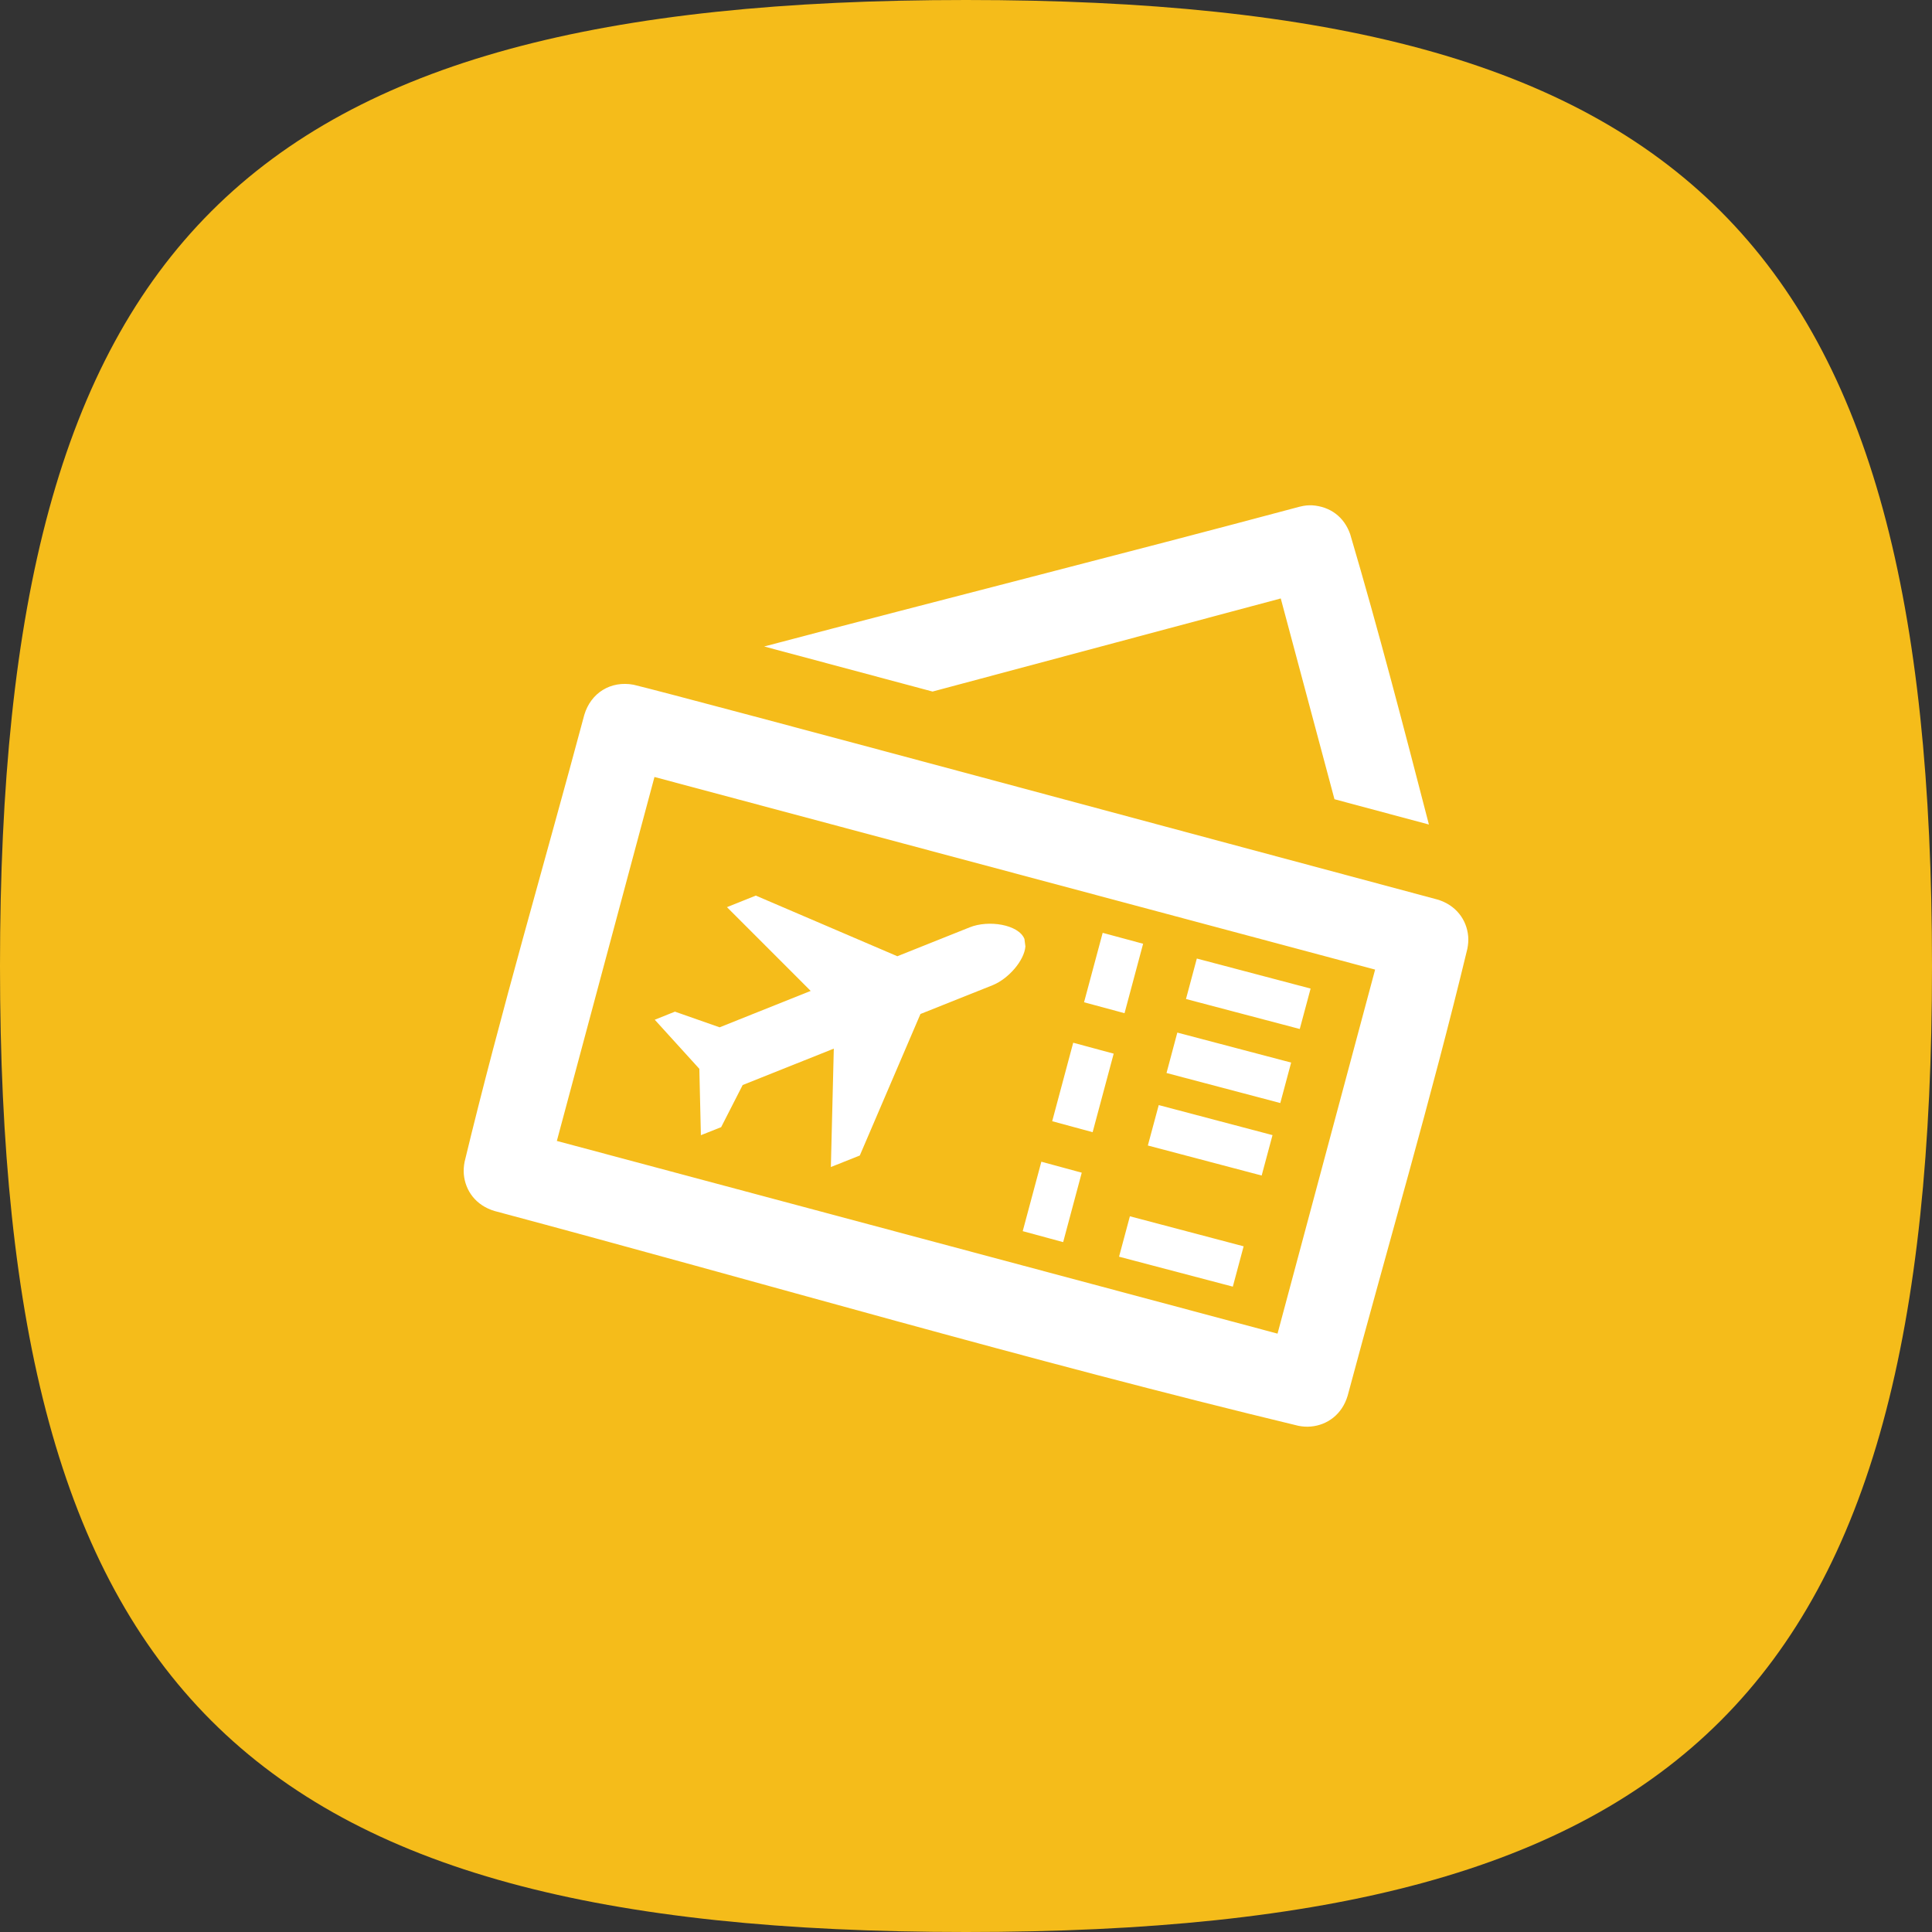 <svg xmlns="http://www.w3.org/2000/svg" width="650" height="650" fill="none" viewBox="0 0 650 650"><rect x="0" y="0" width="650" height="650" fill="#333333" stroke="none"/><path fill="#f5bc1a" d="M0 325C0 81.25 81.25 0 325 0C568.75 0 650 81.25 650 325C650 568.75 568.75 650 325 650C81.25 650 0 568.75 0 325Z"/><path fill="#fff" fill-rule="evenodd" d="M213.146 230.368C231.455 234.778 411.616 283.404 483.557 302.624C489.852 304.47 493.458 309.444 493.951 314.981C494.077 316.39 493.951 317.771 493.683 319.18C481.529 369.61 466.839 419.434 453.403 469.568C451.53 475.909 446.502 479.46 441.037 479.939C439.615 480.08 438.249 479.967 436.84 479.699C346.154 457.845 256.566 431.538 166.444 407.443C160.021 405.555 156.529 400.511 156.05 395.086C155.923 393.677 156.05 392.282 156.303 390.901C168.472 340.443 183.161 290.619 196.583 240.499C198.794 233.101 205.47 228.944 213.146 230.368V230.368ZM187.344 383.856L429.812 448.686L462.642 326.211C395.251 308.19 220.188 261.409 220.188 261.409C209.231 302.215 198.287 343.05 187.344 383.856V383.856ZM414.771 432.877L418.405 419.307L380.139 409.205L376.491 422.802L414.771 432.877V432.877ZM344.084 414.207L357.689 417.898L363.942 394.536L350.351 390.845L344.084 414.207ZM424.475 395.494L428.122 381.897L389.842 371.794L386.181 385.392L424.475 395.494ZM242.102 345.628L272.749 333.383L244.581 305.202L254.285 301.313L301.903 321.716L326.197 312.008C332.62 309.401 342.718 311.05 344.661 315.897L344.985 318.433C344.591 323.196 339.309 329.283 333.972 331.453L309.677 341.147L289.269 388.759L279.537 392.634L280.523 352.8L249.863 365.045L242.623 379.22L235.807 381.925L235.286 359.592L220.286 343.078L227.075 340.358L242.102 345.628V345.628ZM353.999 377.219L367.604 380.911L374.688 354.491L361.069 350.813L353.999 377.219V377.219ZM430.742 371.104L434.39 357.492L396.096 347.403L392.462 361.001L430.742 371.104V371.104ZM437.291 346.192L440.939 332.594L402.659 322.491L399.011 336.103L437.291 346.192V346.192ZM364.717 337.202L378.336 340.88L384.589 317.517L370.984 313.84L364.717 337.202V337.202ZM257.102 217.503C317.085 201.651 377.28 186.504 437.207 170.483C439.221 169.99 440.136 169.99 441.418 170.004C447.431 170.398 452.192 173.808 454.262 179.74C463.811 212.106 472.29 244.754 480.74 277.402L448.967 268.891L430.897 201.341L313.747 232.664L257.102 217.503V217.503Z" clip-rule="evenodd"/></svg>